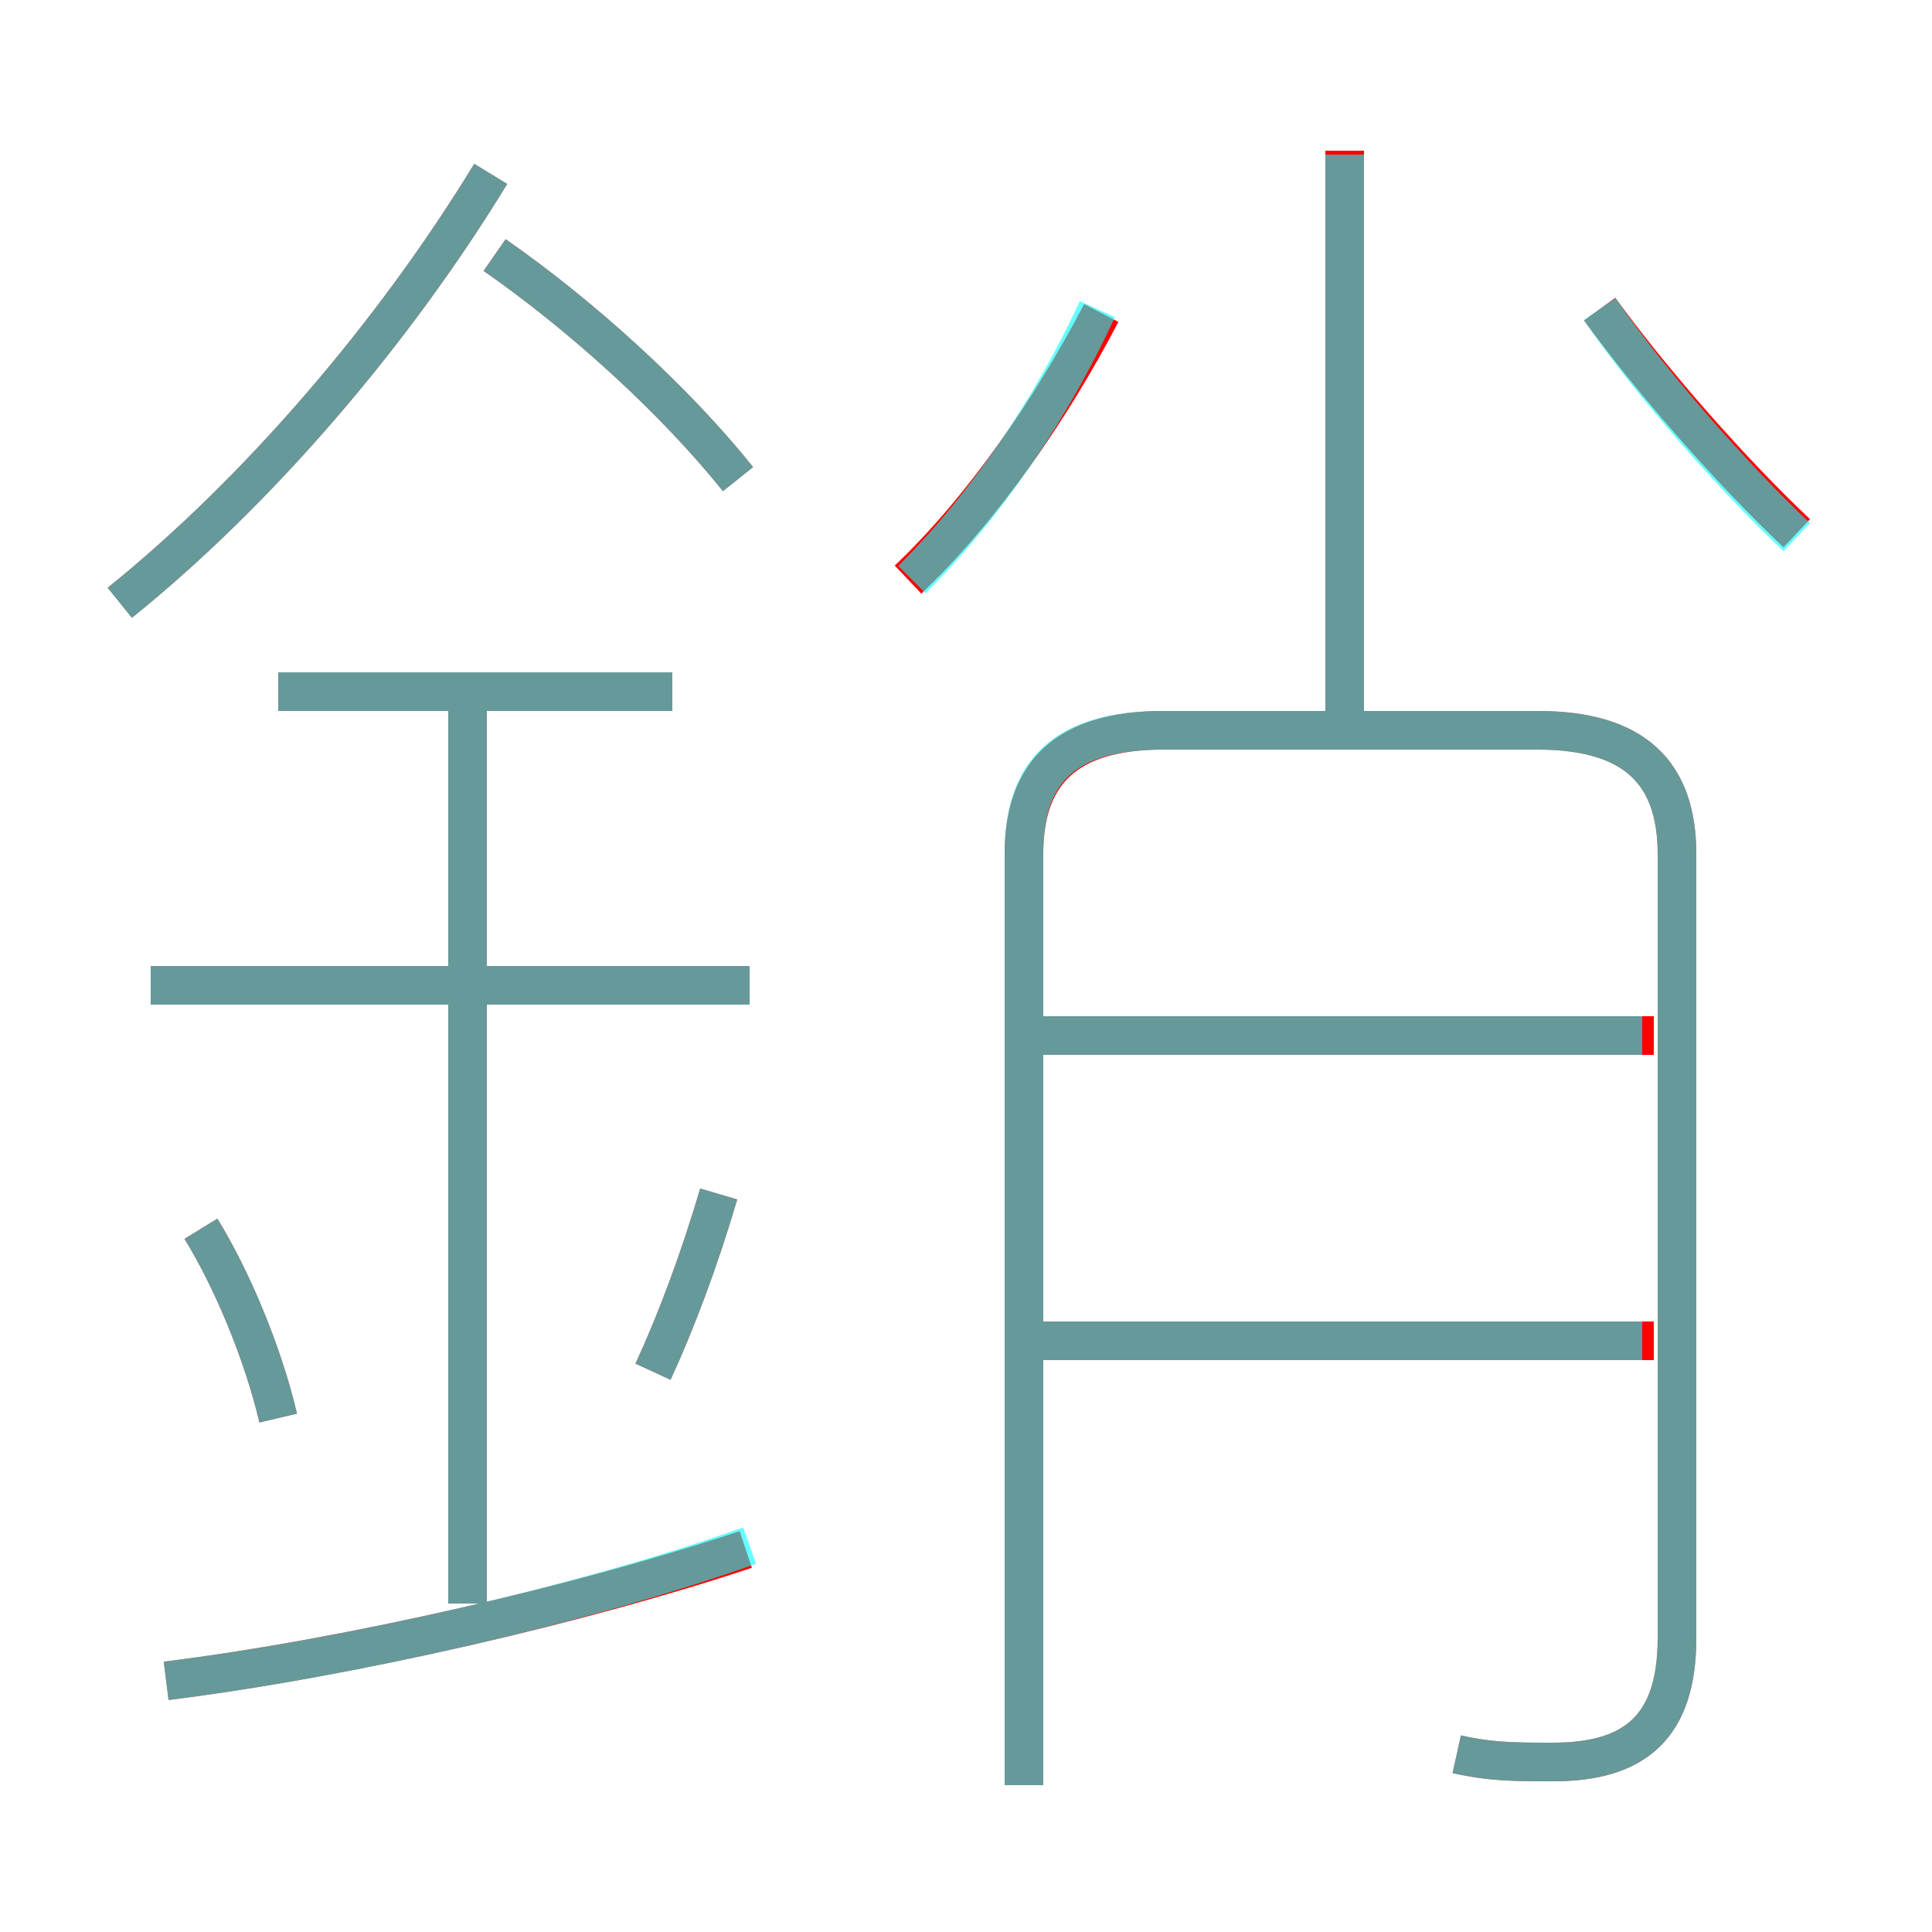 <?xml version='1.0' encoding='utf8'?>
<svg viewBox="0.0 -6.0 50.0 50.0" version="1.1" xmlns="http://www.w3.org/2000/svg">
<rect x="0.0" y="-6.0" width="50.0" height="50.0" fill="#333333" stroke="none"/>
<rect x="-1000" y="-1000" width="2000" height="2000" stroke="white" fill="white"/>
<g style="fill:none;stroke:rgba(255, 0, 0, 1);  stroke-width:1"><path d="M 37.7 1.4 C 38.6 1.6 39.2 1.6 40.2 1.6 C 42.3 1.6 43.4 0.7 43.4 -1.6 L 43.4 -21.9 C 43.4 -24.0 42.3 -25.1 39.8 -25.1 L 30.1 -25.1 C 27.6 -25.1 26.5 -24.0 26.5 -21.9 L 26.5 2.2 M 4.3 -0.5 C 9.1 -1.1 15.1 -2.5 19.3 -3.9 M 7.2 -7.3 C 6.8 -9.0 6.0 -10.9 5.2 -12.2 M 12.1 -2.5 L 12.1 -26.1 M 16.9 -8.5 C 17.5 -9.8 18.1 -11.4 18.6 -13.1 M 19.4 -18.5 L 3.9 -18.5 M 17.4 -26.1 L 7.2 -26.1 M 3.1 -28.4 C 6.7 -31.3 10.2 -35.4 12.7 -39.5 M 42.8 -9.3 L 26.9 -9.3 M 19.1 -31.6 C 17.5 -33.6 15.1 -35.8 12.8 -37.4 M 42.8 -17.2 L 26.9 -17.2 M 23.5 -29.0 C 25.4 -30.8 27.2 -33.4 28.5 -35.9 M 34.8 -25.6 L 34.8 -40.1 M 46.5 -30.2 C 44.8 -31.8 42.7 -34.2 41.4 -36.0" transform="translate(0.0 38.0)" />
</g>
<g style="fill:none;stroke:rgba(0, 255, 255, 0.6);  stroke-width:1">
<path d="M 37.7 1.4 C 38.6 1.6 39.2 1.6 40.2 1.6 C 42.3 1.6 43.4 0.7 43.4 -1.6 L 43.4 -21.9 C 43.4 -24.0 42.3 -25.1 39.8 -25.1 L 30.1 -25.1 C 27.5 -25.1 26.5 -24.0 26.5 -21.9 L 26.5 2.2 M 4.3 -0.5 C 9.1 -1.1 15.2 -2.5 19.4 -4.0 M 7.2 -7.3 C 6.8 -9.0 6.0 -10.9 5.2 -12.2 M 12.1 -2.5 L 12.1 -26.1 M 16.9 -8.5 C 17.5 -9.8 18.1 -11.4 18.6 -13.1 M 19.4 -18.5 L 3.9 -18.5 M 17.4 -26.1 L 7.2 -26.1 M 3.1 -28.4 C 6.7 -31.3 10.2 -35.4 12.7 -39.5 M 42.5 -9.3 L 26.9 -9.3 M 19.1 -31.6 C 17.5 -33.6 15.1 -35.8 12.8 -37.4 M 42.5 -17.2 L 26.9 -17.2 M 23.6 -29.0 C 25.5 -30.9 27.2 -33.4 28.4 -36.0 M 34.8 -25.4 L 34.8 -40.0 M 46.5 -30.1 C 44.9 -31.6 42.7 -34.1 41.4 -36.0" transform="translate(0.0 38.0)" />
</g>
</svg>